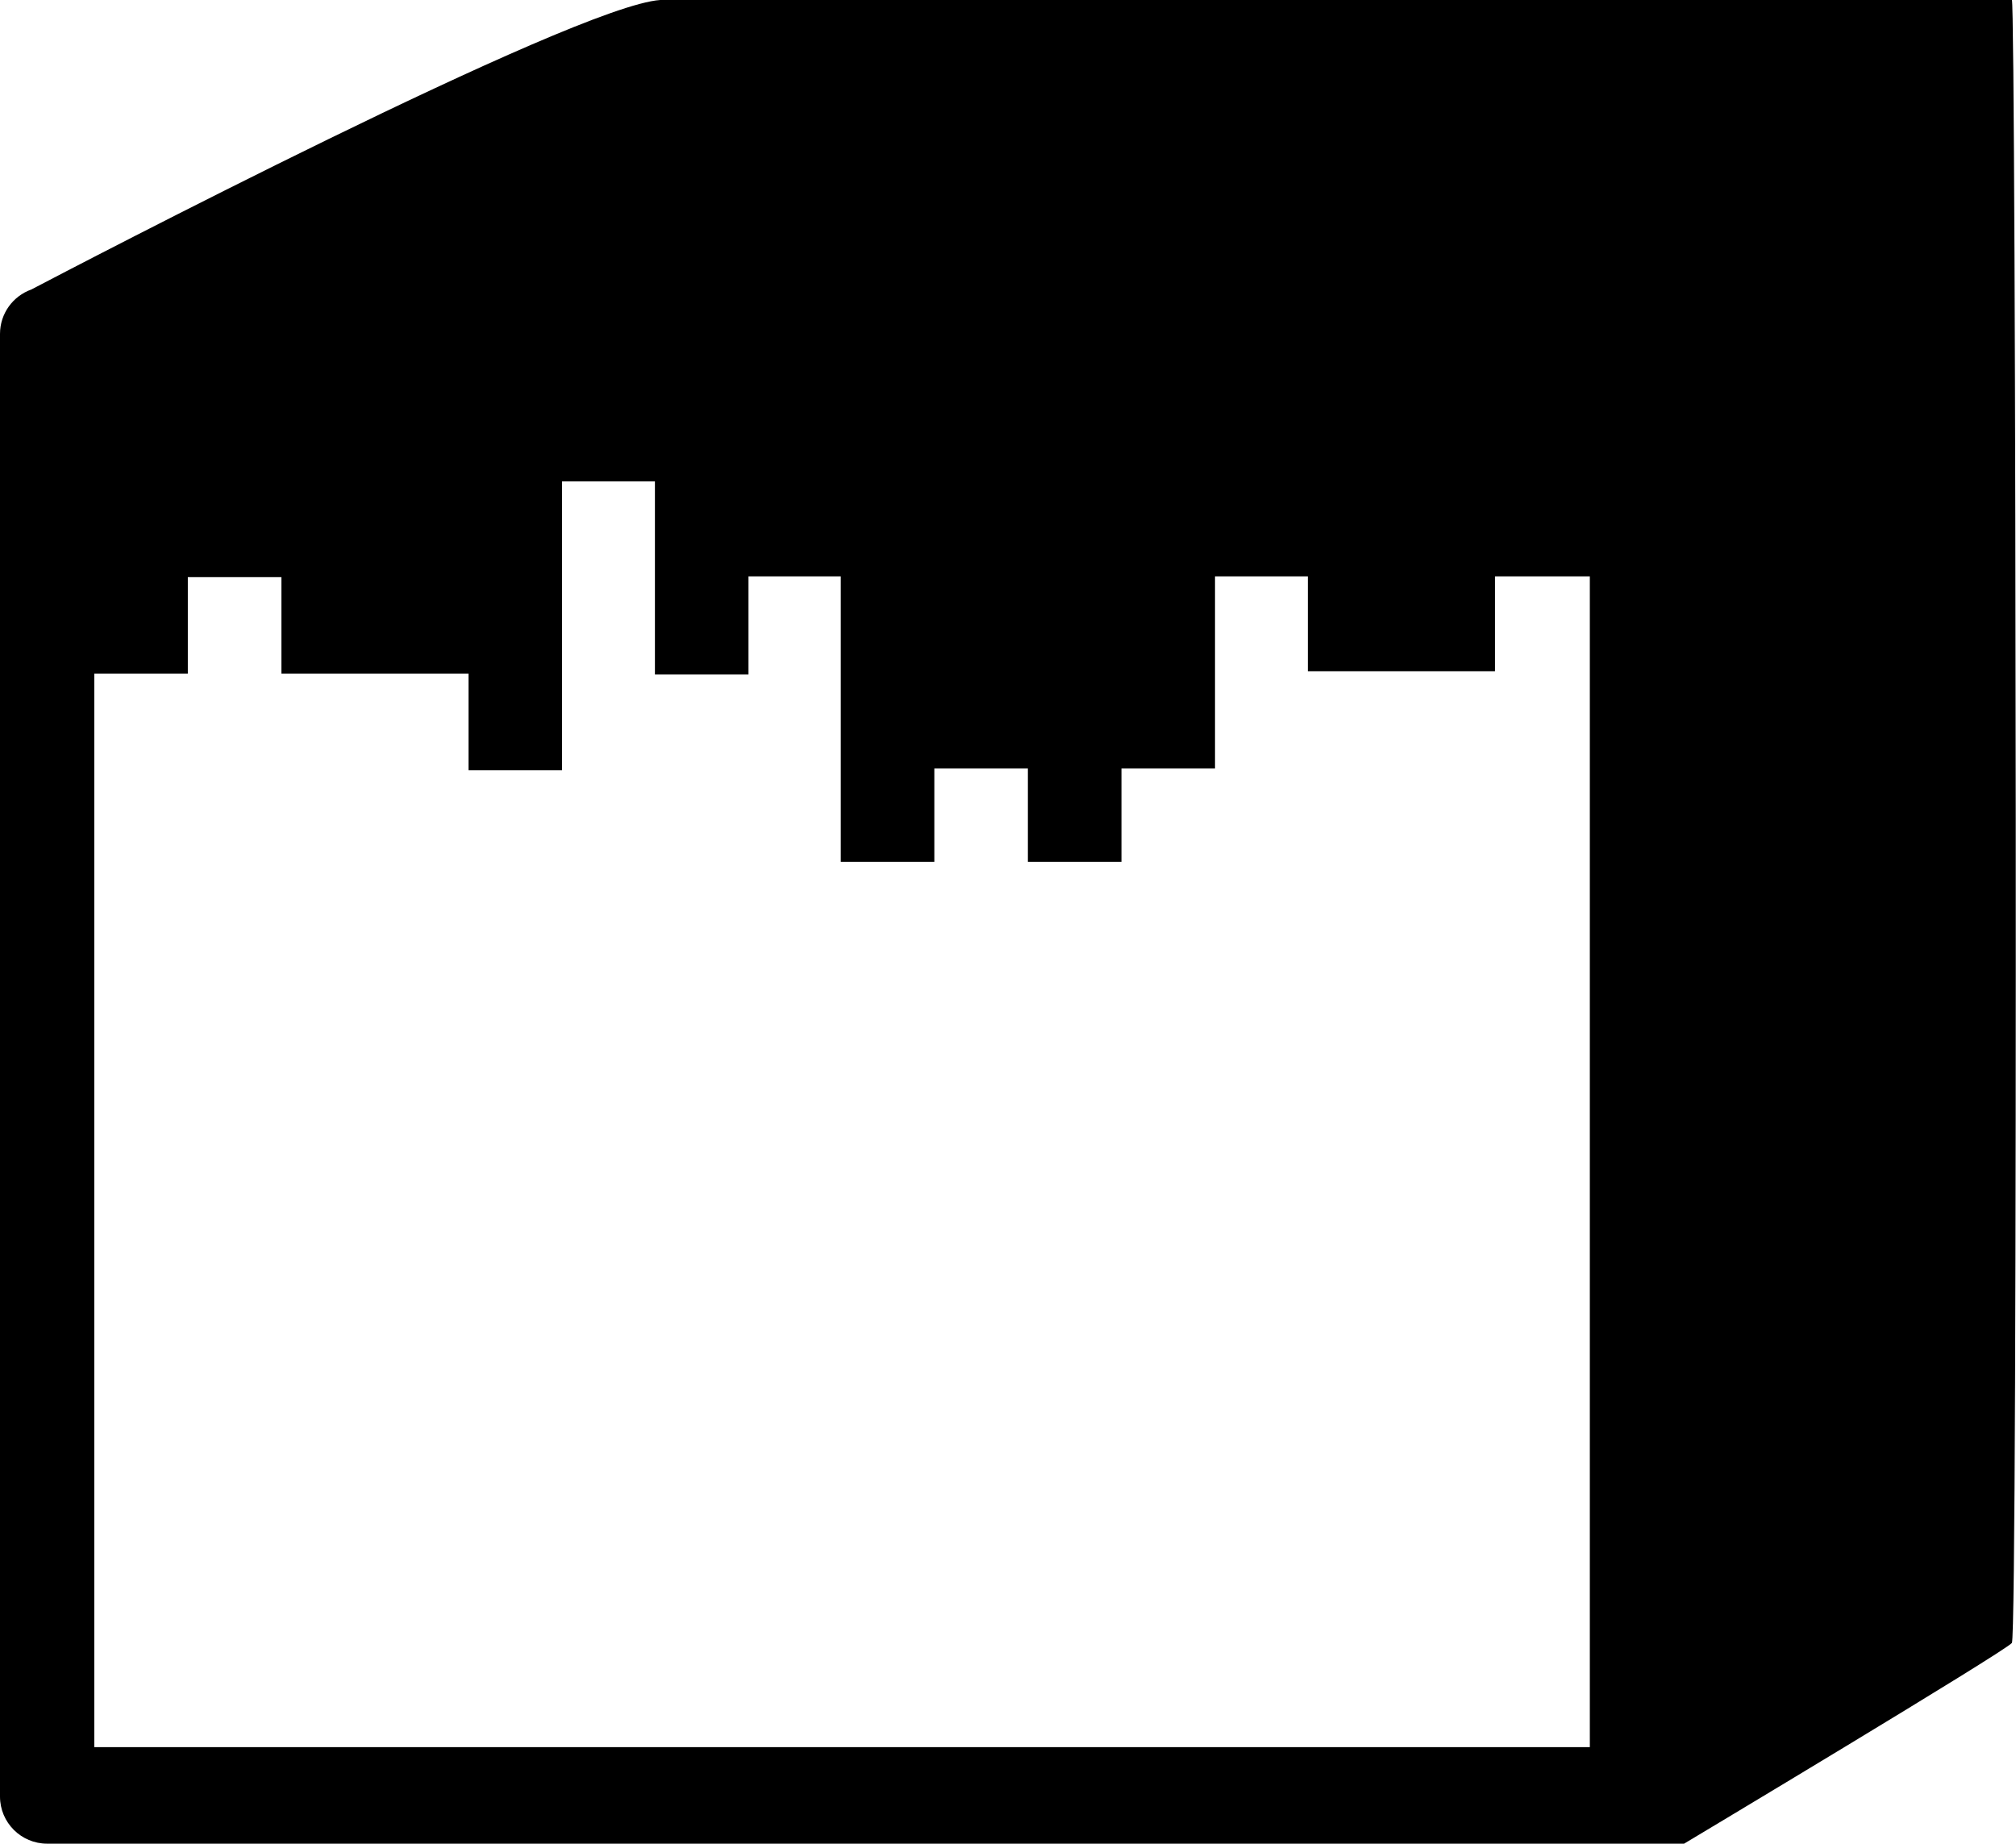 <svg width="492" height="450" viewBox="0 0 492 450" fill="none" xmlns="http://www.w3.org/2000/svg">
<rect width="492" height="450" fill="white"/>
<path fill-rule="evenodd" clip-rule="evenodd" d="M7.637 70.666C17.551 65.471 140.112 1.439 161.112 0H491C492 0.525 492.5 399 491 401C489.5 403 411 450 411 450V71L411 450H387.994H23.006V426.439H387.994L387.994 140.684H364.85V163.829H319.183V140.684H296.522V187.579H273.689V210.348H250.855V187.579H228.022V210.348H205.189V187.579V186.598V140.684H182.667V164.622H159.833V117.5H137.173L137.173 140.684L137.173 164.245V187.995H114.339V164.434H68.673V140.872H45.839V164.434H23.006V450H11.503C5.15 450 0 444.85 0 438.497V81.503C0 76.506 3.186 72.254 7.637 70.666Z" fill="black"/>
</svg>
